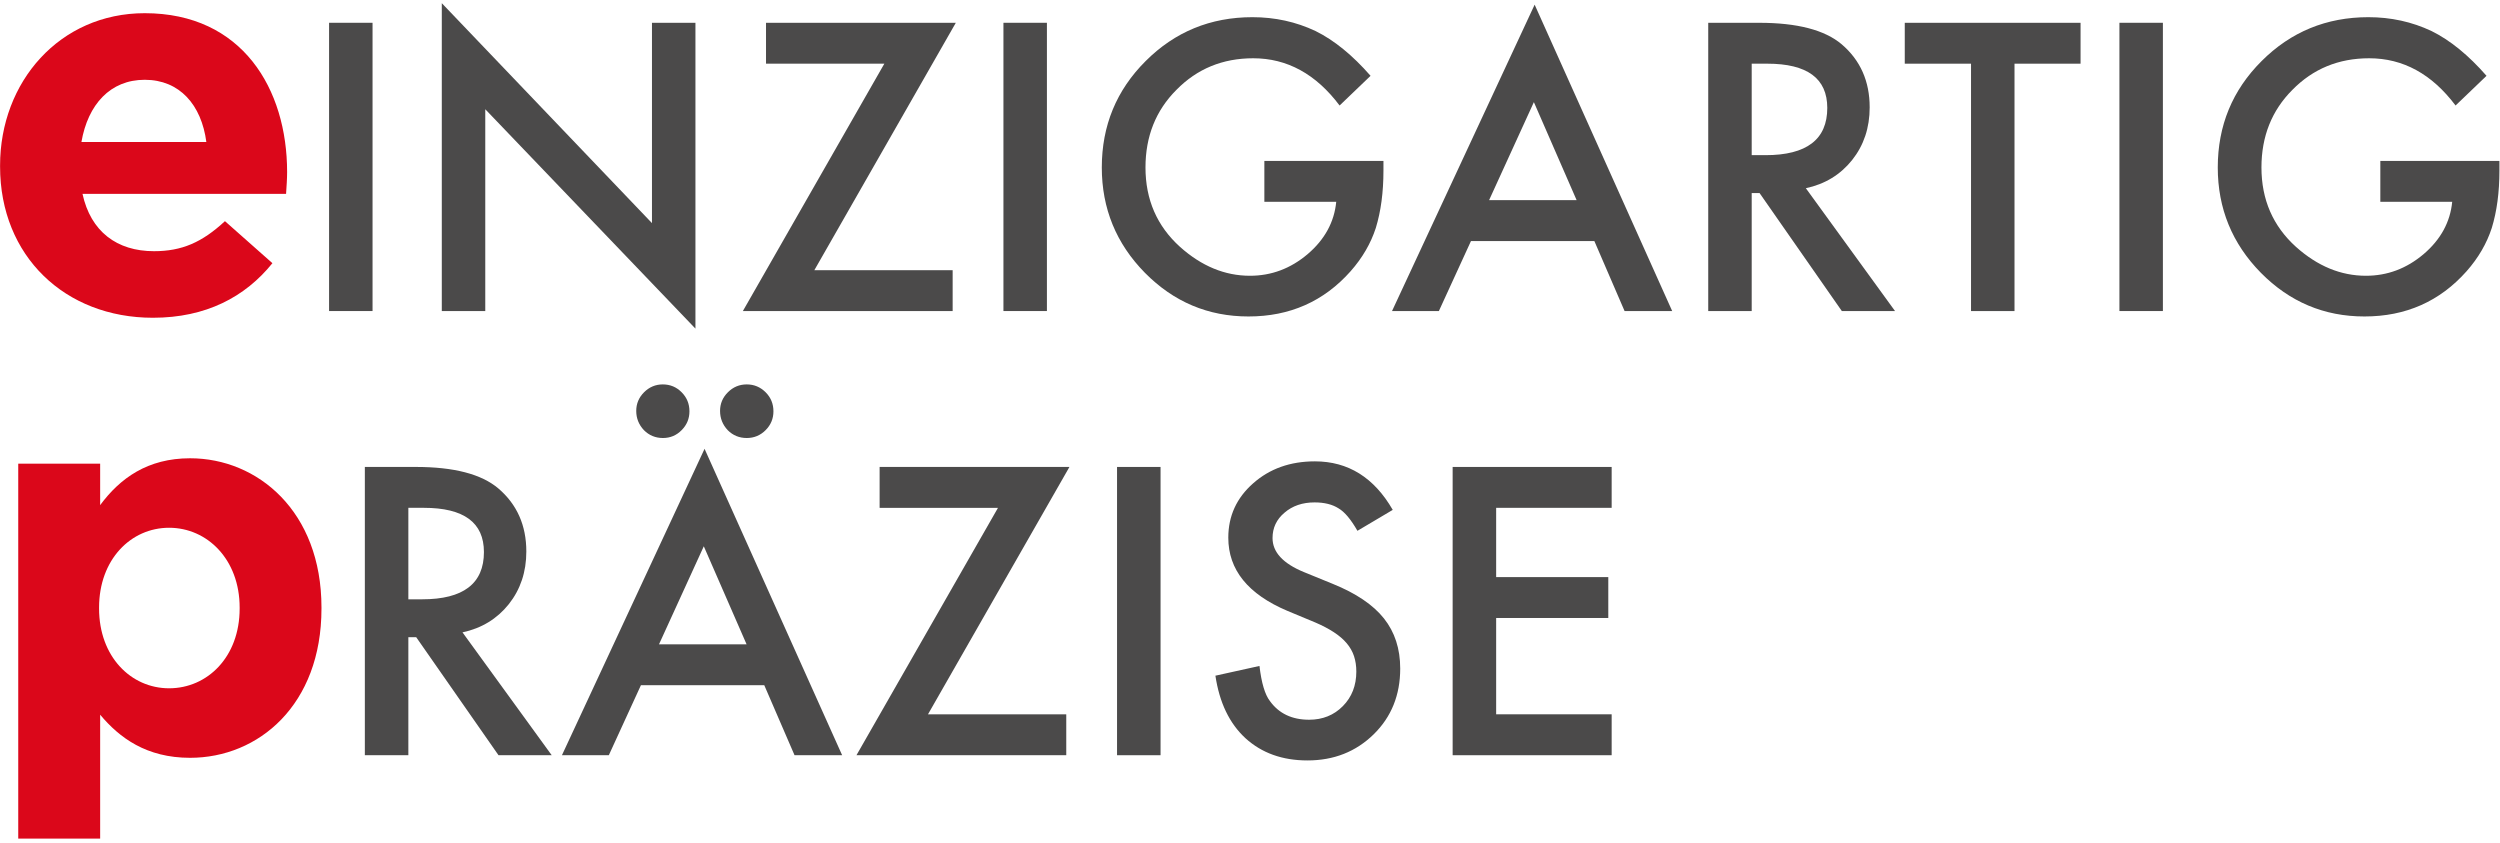 <?xml version="1.0" encoding="UTF-8"?>
<svg width="504px" height="170px" viewBox="0 0 504 170" version="1.1" xmlns="http://www.w3.org/2000/svg" xmlns:xlink="http://www.w3.org/1999/xlink">
    <!-- Generator: Sketch 44.1 (41455) - http://www.bohemiancoding.com/sketch -->
    <title>wortpaare/mitarbeiter/einzigartig-praezise-pos</title>
    <desc>Created with Sketch.</desc>
    <defs></defs>
    <g id="Page-1" stroke="none" stroke-width="1" fill="none" fill-rule="evenodd">
        <g id="Wortpaare-Copy" transform="translate(-1831, -1462)">
            <g id="wortpaare/mitarbeiter/einzigartig-praezise/pos" transform="translate(1831, 1462)">
                <g id="Group-10">
                    <path d="M48.312,122.69 L48.312,122.473 C48.312,112.809 41.797,106.397 34.09,106.397 C26.377,106.397 19.974,112.809 19.974,122.473 L19.974,122.69 C19.974,132.354 26.377,138.759 34.09,138.759 C41.797,138.759 48.312,132.466 48.312,122.69 L48.312,122.69 Z M3.678,93.475 L20.191,93.475 L20.191,101.835 C24.205,96.411 29.747,92.388 38.322,92.388 C51.892,92.388 64.81,103.033 64.81,122.473 L64.81,122.69 C64.81,142.129 52.109,152.774 38.322,152.774 C29.523,152.774 24.093,148.752 20.191,144.085 L20.191,169.067 L3.678,169.067 L3.678,93.475 Z" id="Fill-117" fill="#DB071A"></path>
                    <path d="M41.6,28.629 C40.613,21.145 36.22,16.085 29.179,16.085 C22.244,16.085 17.732,21.04 16.415,28.629 L41.6,28.629 Z M0.015,33.584 L0.015,33.36 C0.015,16.52 12.015,2.659 29.179,2.659 C48.865,2.659 57.882,17.956 57.882,34.684 C57.882,36.001 57.777,37.543 57.672,39.085 L16.632,39.085 C18.285,46.681 23.561,50.641 31.043,50.641 C36.654,50.641 40.725,48.875 45.349,44.586 L54.918,53.058 C49.419,59.884 41.495,64.06 30.826,64.06 C13.108,64.06 0.015,51.629 0.015,33.584 L0.015,33.584 Z" id="Fill-118" fill="#DB071A"></path>
                    <polygon id="Fill-119" fill="#4B4A4A" points="66.341 62.707 75.105 62.707 75.105 4.592 66.341 4.592"></polygon>
                    <polygon id="Fill-120" fill="#4B4A4A" points="89.066 62.71 89.066 0.642 131.437 44.98 131.437 4.595 140.201 4.595 140.201 66.249 97.83 22.023 97.83 62.71"></polygon>
                    <polygon id="Fill-121" fill="#4B4A4A" points="164.173 54.467 192.055 54.467 192.055 62.708 149.762 62.708 178.282 12.841 154.428 12.841 154.428 4.593 192.693 4.593"></polygon>
                    <polygon id="Fill-122" fill="#4B4A4A" points="202.294 62.707 211.058 62.707 211.058 4.592 202.294 4.592"></polygon>
                    <path d="M254.895,32.448 L278.904,32.448 L278.904,34.368 C278.904,38.734 278.392,42.595 277.363,45.959 C276.354,49.07 274.665,51.985 272.276,54.69 C266.882,60.766 260.023,63.8 251.694,63.8 C243.567,63.8 236.61,60.864 230.81,54.992 C225.016,49.098 222.123,42.02 222.123,33.765 C222.123,25.335 225.072,18.18 230.964,12.308 C236.856,6.414 244.036,3.464 252.485,3.464 C257.025,3.464 261.27,4.396 265.208,6.253 C268.97,8.11 272.669,11.123 276.305,15.286 L270.063,21.27 C265.292,14.921 259.484,11.747 252.639,11.747 C246.488,11.747 241.332,13.87 237.171,18.11 C233.009,22.273 230.929,27.493 230.929,33.765 C230.929,40.24 233.248,45.573 237.885,49.764 C242.229,53.653 246.93,55.594 251.995,55.594 C256.31,55.594 260.185,54.144 263.624,51.229 C267.064,48.292 268.984,44.781 269.383,40.689 L254.895,40.689 L254.895,32.448 Z" id="Fill-123" fill="#4B4A4A"></path>
                    <path d="M317.847,40.352 L309.23,20.59 L300.2,40.352 L317.847,40.352 Z M321.42,48.593 L296.55,48.593 L290.077,62.707 L280.633,62.707 L309.384,0.94 L337.113,62.707 L327.515,62.707 L321.42,48.593 Z" id="Fill-124" fill="#4B4A4A"></path>
                    <path d="M353.143,31.281 L355.924,31.281 C364.233,31.281 368.38,28.107 368.38,21.757 C368.38,15.808 364.345,12.837 356.267,12.837 L353.143,12.837 L353.143,31.281 Z M364.058,37.945 L382.041,62.711 L371.316,62.711 L354.726,38.919 L353.143,38.919 L353.143,62.711 L344.379,62.711 L344.379,4.596 L354.649,4.596 C362.327,4.596 367.869,6.039 371.281,8.926 C375.043,12.136 376.927,16.376 376.927,21.645 C376.927,25.759 375.743,29.298 373.389,32.262 C371.028,35.219 367.918,37.118 364.058,37.945 L364.058,37.945 Z" id="Fill-125" fill="#4B4A4A"></path>
                    <polygon id="Fill-126" fill="#4B4A4A" points="406.124 12.838 406.124 62.712 397.359 62.712 397.359 12.838 384 12.838 384 4.597 419.441 4.597 419.441 12.838"></polygon>
                    <polygon id="Fill-127" fill="#4B4A4A" points="427.276 62.707 436.04 62.707 436.04 4.592 427.276 4.592"></polygon>
                    <path d="M479.875,32.448 L503.884,32.448 L503.884,34.368 C503.884,38.734 503.372,42.595 502.342,45.959 C501.333,49.07 499.645,51.985 497.256,54.69 C491.862,60.766 485.003,63.8 476.673,63.8 C468.547,63.8 461.59,60.864 455.789,54.992 C449.996,49.098 447.102,42.02 447.102,33.765 C447.102,25.335 450.052,18.18 455.943,12.308 C461.835,6.414 469.016,3.464 477.465,3.464 C482.005,3.464 486.25,4.396 490.187,6.253 C493.949,8.11 497.648,11.123 501.284,15.286 L495.042,21.27 C490.271,14.921 484.464,11.747 477.619,11.747 C471.468,11.747 466.312,13.87 462.15,18.11 C457.989,22.273 455.908,27.493 455.908,33.765 C455.908,40.24 458.227,45.573 462.865,49.764 C467.209,53.653 471.909,55.594 476.975,55.594 C481.29,55.594 485.164,54.144 488.604,51.229 C492.044,48.292 493.963,44.781 494.363,40.689 L479.875,40.689 L479.875,32.448 Z" id="Fill-128" fill="#4B4A4A"></path>
                    <path d="M82.324,120.821 L85.105,120.821 C93.407,120.821 97.561,117.646 97.561,111.297 C97.561,105.348 93.526,102.377 85.442,102.377 L82.324,102.377 L82.324,120.821 Z M93.239,127.485 L111.223,152.251 L100.497,152.251 L83.907,128.459 L82.324,128.459 L82.324,152.251 L73.553,152.251 L73.553,94.135 L83.83,94.135 C91.509,94.135 97.05,95.579 100.462,98.466 C104.224,101.676 106.108,105.916 106.108,111.185 C106.108,115.299 104.924,118.838 102.571,121.802 C100.21,124.759 97.092,126.658 93.239,127.485 L93.239,127.485 Z" id="Fill-129" fill="#4B4A4A"></path>
                    <path d="M145.164,82.843 C145.164,81.386 145.689,80.131 146.747,79.08 C147.798,78.029 149.066,77.496 150.544,77.496 C152.023,77.496 153.291,78.029 154.348,79.08 C155.399,80.131 155.925,81.414 155.925,82.92 C155.925,84.399 155.399,85.667 154.348,86.719 C153.291,87.777 152.023,88.302 150.544,88.302 C149.038,88.302 147.756,87.777 146.705,86.719 C145.675,85.618 145.164,84.322 145.164,82.843 L145.164,82.843 Z M150.509,129.893 L141.885,110.131 L132.855,129.893 L150.509,129.893 Z M128.266,82.843 C128.266,81.386 128.792,80.131 129.842,79.08 C130.9,78.029 132.161,77.496 133.612,77.496 C135.111,77.496 136.379,78.029 137.416,79.08 C138.466,80.131 138.992,81.414 138.992,82.92 C138.992,84.399 138.466,85.667 137.416,86.719 C136.379,87.777 135.125,88.302 133.647,88.302 C132.147,88.302 130.865,87.777 129.814,86.719 C128.778,85.618 128.266,84.322 128.266,82.843 L128.266,82.843 Z M154.075,138.134 L129.212,138.134 L122.739,152.248 L113.288,152.248 L142.039,90.482 L169.775,152.248 L160.177,152.248 L154.075,138.134 Z" id="Fill-130" fill="#4B4A4A"></path>
                    <polygon id="Fill-131" fill="#4B4A4A" points="187.082 144.007 214.958 144.007 214.958 152.248 172.664 152.248 201.192 102.381 177.33 102.381 177.33 94.133 215.602 94.133"></polygon>
                    <polygon id="Fill-132" fill="#4B4A4A" points="225.196 152.252 233.967 152.252 233.967 94.137 225.196 94.137"></polygon>
                    <path d="M280.777,102.792 L273.659,107.011 C272.335,104.698 271.067,103.192 269.862,102.491 C268.608,101.685 266.989,101.285 265.007,101.285 C262.576,101.285 260.551,101.979 258.954,103.36 C257.342,104.712 256.544,106.422 256.544,108.475 C256.544,111.314 258.652,113.598 262.863,115.329 L268.664,117.698 C273.371,119.604 276.825,121.93 279.004,124.677 C281.19,127.431 282.283,130.795 282.283,134.782 C282.283,140.129 280.496,144.544 276.937,148.034 C273.343,151.552 268.902,153.304 263.577,153.304 C258.533,153.304 254.372,151.811 251.086,148.826 C247.85,145.841 245.832,141.636 245.026,136.219 L253.91,134.257 C254.309,137.67 255.009,140.031 256.018,141.335 C257.826,143.843 260.46,145.098 263.921,145.098 C266.646,145.098 268.923,144.18 270.723,142.351 C272.531,140.522 273.435,138.195 273.435,135.385 C273.435,134.257 273.28,133.227 272.972,132.281 C272.657,131.342 272.166,130.473 271.501,129.688 C270.835,128.896 269.974,128.153 268.923,127.466 C267.865,126.773 266.618,126.114 265.161,125.49 L259.556,123.157 C251.598,119.793 247.625,114.873 247.625,108.398 C247.625,104.033 249.293,100.381 252.628,97.445 C255.962,94.488 260.117,93.009 265.084,93.009 C271.781,93.009 277.014,96.268 280.777,102.792" id="Fill-133" fill="#4B4A4A"></path>
                    <polygon id="Fill-134" fill="#4B4A4A" points="324.911 102.378 301.624 102.378 301.624 116.344 324.232 116.344 324.232 124.586 301.624 124.586 301.624 144.004 324.911 144.004 324.911 152.252 292.853 152.252 292.853 94.137 324.911 94.137"></polygon>
                </g>
            </g>
        </g>
    </g>
</svg>